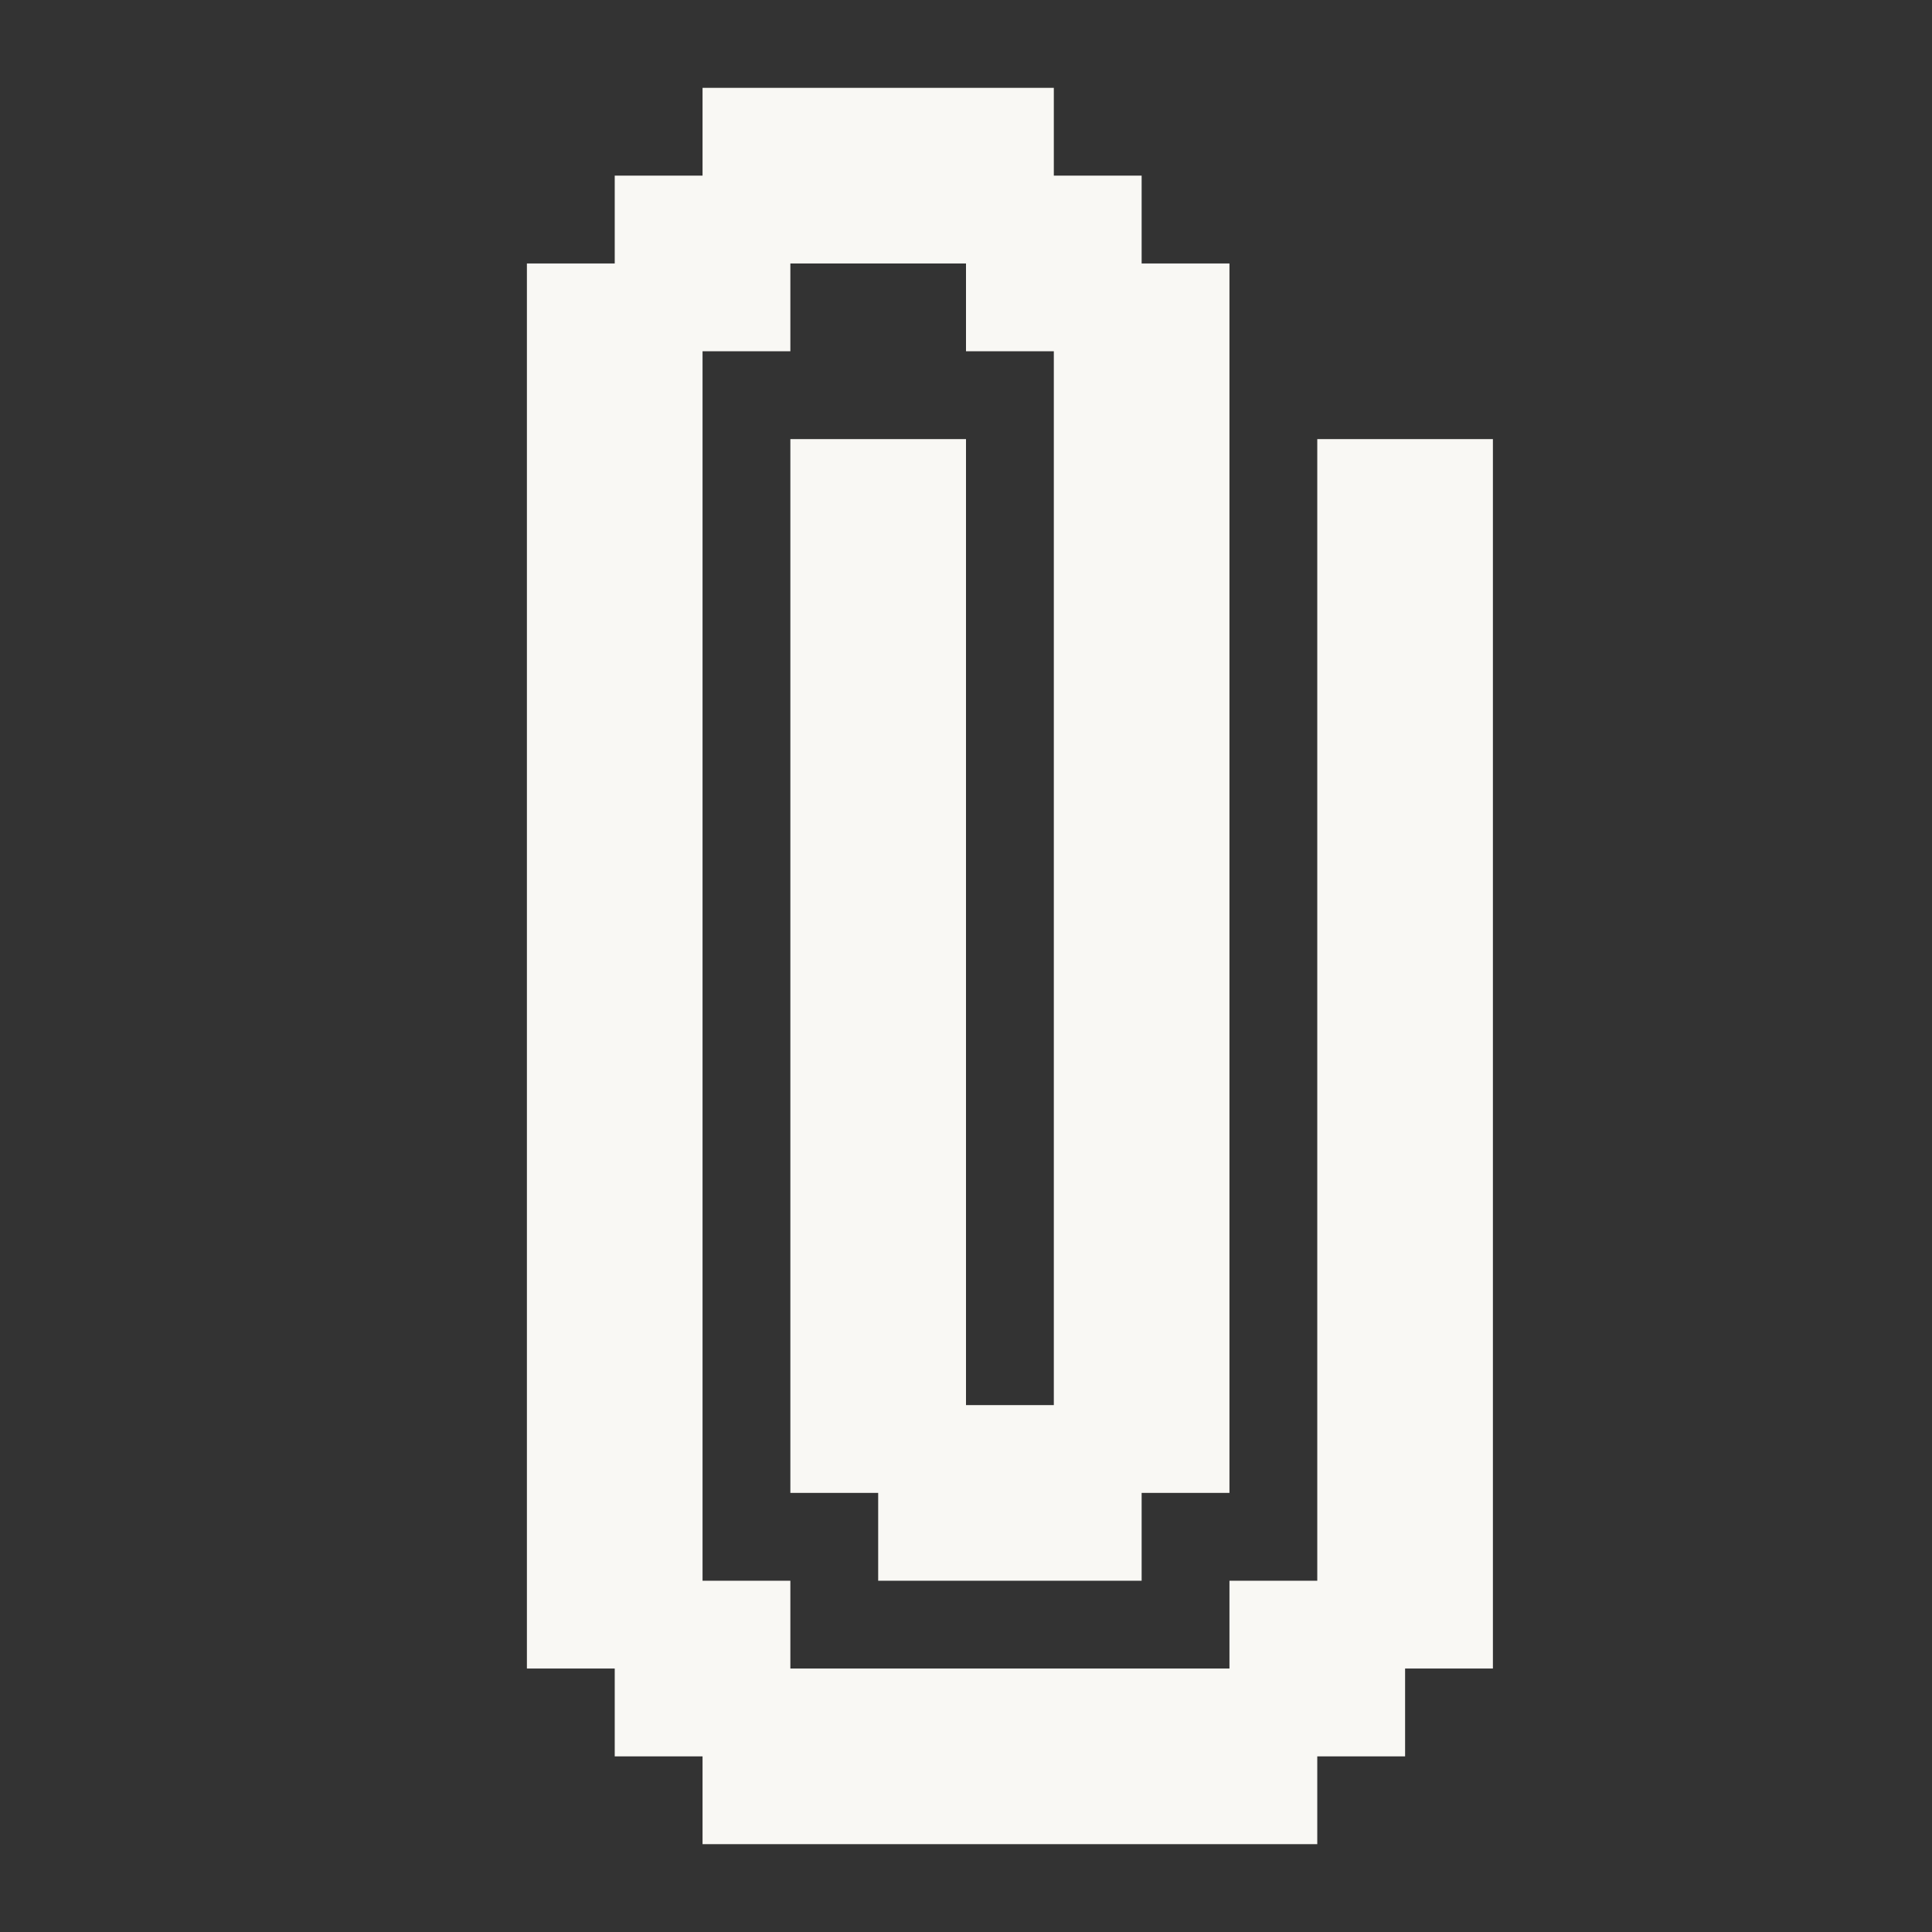<svg xmlns="http://www.w3.org/2000/svg" width="3em" height="3em" viewBox="0 0 22 22"><rect x="0" y="0" width="22" height="22" fill="#333333" stroke="none"/><path fill="rgb(249, 248, 244)" d="M15 21H8v-1H7v-1H6V3h1V2h1V1h4v1h1v1h1v14h-1v1h-3v-1H9V5h2v11h1V4h-1V3H9v1H8v14h1v1h5v-1h1V5h2v14h-1v1h-1Z"/></svg>